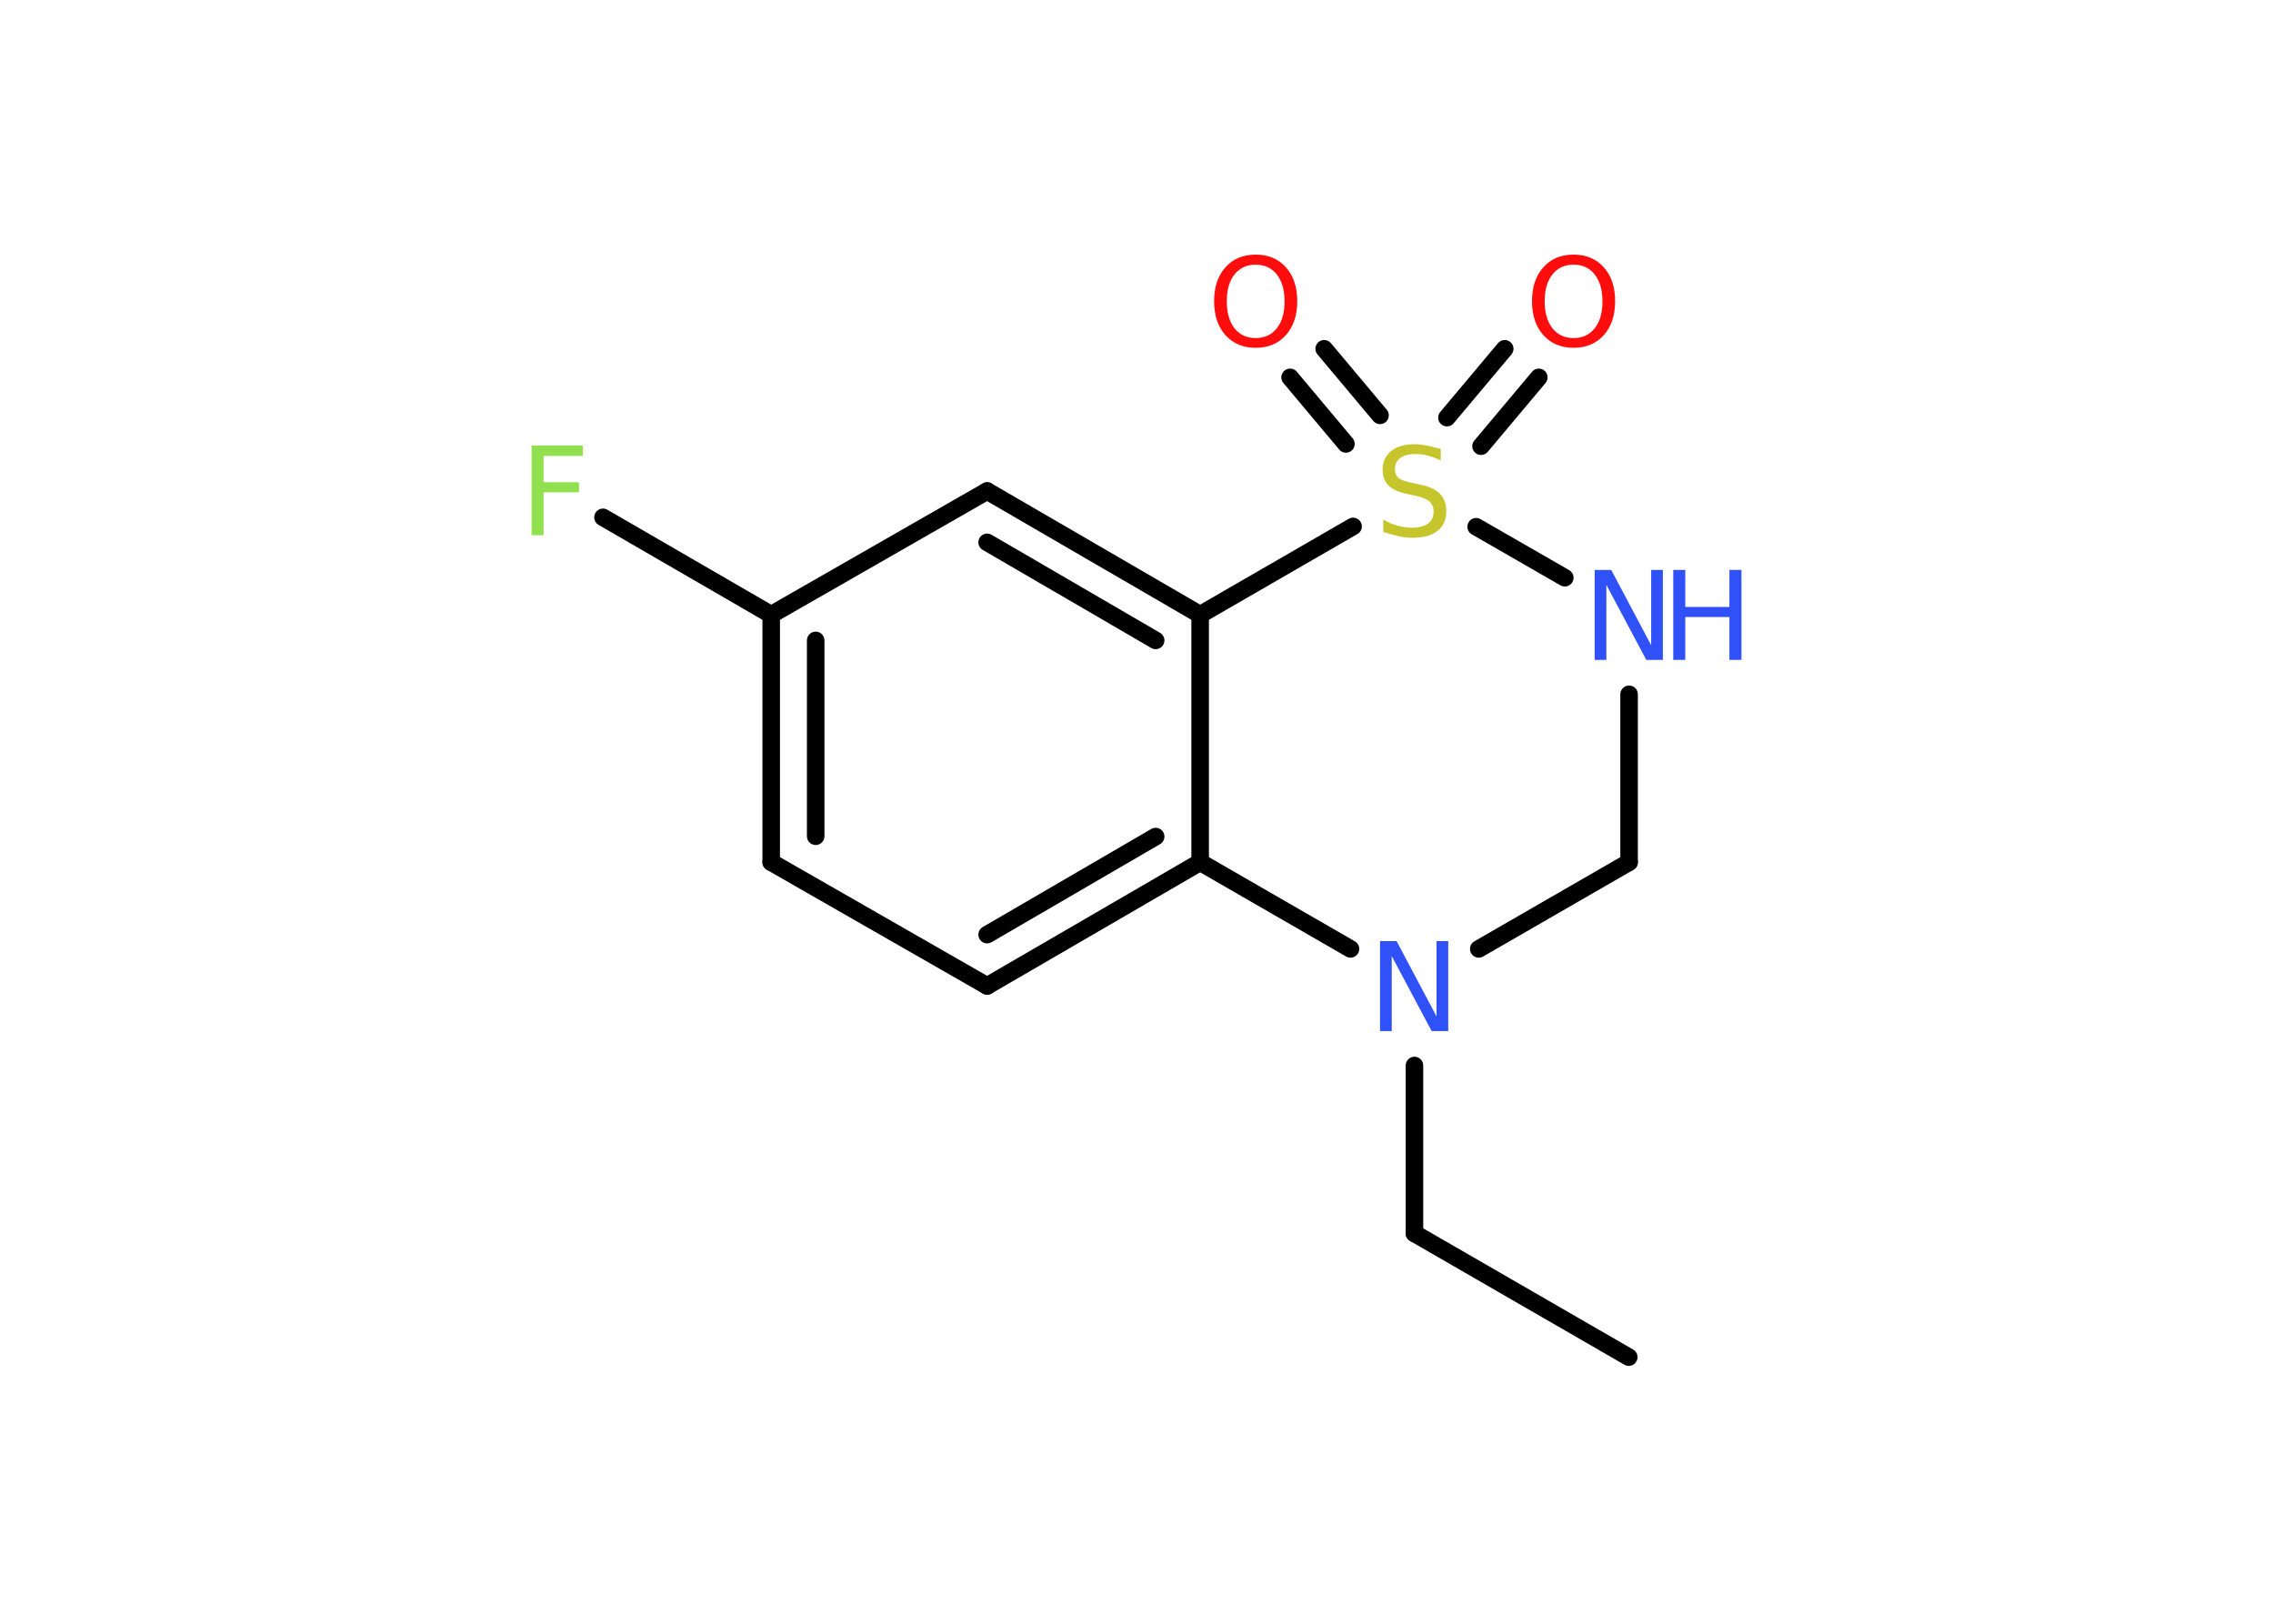 <?xml version='1.0' encoding='UTF-8'?>
<!DOCTYPE svg PUBLIC "-//W3C//DTD SVG 1.1//EN" "http://www.w3.org/Graphics/SVG/1.1/DTD/svg11.dtd">
<svg version='1.2' xmlns='http://www.w3.org/2000/svg' xmlns:xlink='http://www.w3.org/1999/xlink' width='70.0mm' height='50.0mm' viewBox='0 0 70.0 50.0'>
  <desc>Generated by the Chemistry Development Kit (http://github.com/cdk)</desc>
  <g stroke-linecap='round' stroke-linejoin='round' stroke='#000000' stroke-width='.54' fill='#3050F8'>
    <rect x='.0' y='.0' width='70.0' height='50.0' fill='#FFFFFF' stroke='none'/>
    <g id='mol1' class='mol'>
      <line id='mol1bnd1' class='bond' x1='50.16' y1='41.79' x2='43.56' y2='37.98'/>
      <line id='mol1bnd2' class='bond' x1='43.56' y1='37.98' x2='43.56' y2='32.81'/>
      <line id='mol1bnd3' class='bond' x1='45.54' y1='29.22' x2='50.17' y2='26.55'/>
      <line id='mol1bnd4' class='bond' x1='50.17' y1='26.55' x2='50.17' y2='21.38'/>
      <line id='mol1bnd5' class='bond' x1='48.19' y1='17.79' x2='45.46' y2='16.22'/>
      <g id='mol1bnd6' class='bond'>
        <line x1='44.56' y1='12.86' x2='46.34' y2='10.74'/>
        <line x1='45.61' y1='13.74' x2='47.39' y2='11.62'/>
      </g>
      <g id='mol1bnd7' class='bond'>
        <line x1='41.45' y1='13.67' x2='39.73' y2='11.62'/>
        <line x1='42.5' y1='12.79' x2='40.78' y2='10.74'/>
      </g>
      <line id='mol1bnd8' class='bond' x1='41.67' y1='16.21' x2='36.96' y2='18.93'/>
      <g id='mol1bnd9' class='bond'>
        <line x1='36.96' y1='18.93' x2='30.4' y2='15.12'/>
        <line x1='35.59' y1='19.72' x2='30.4' y2='16.7'/>
      </g>
      <line id='mol1bnd10' class='bond' x1='30.4' y1='15.12' x2='23.75' y2='18.93'/>
      <line id='mol1bnd11' class='bond' x1='23.75' y1='18.93' x2='18.57' y2='15.93'/>
      <g id='mol1bnd12' class='bond'>
        <line x1='23.75' y1='18.93' x2='23.75' y2='26.55'/>
        <line x1='25.12' y1='19.72' x2='25.12' y2='25.75'/>
      </g>
      <line id='mol1bnd13' class='bond' x1='23.75' y1='26.55' x2='30.4' y2='30.36'/>
      <g id='mol1bnd14' class='bond'>
        <line x1='30.4' y1='30.36' x2='36.96' y2='26.55'/>
        <line x1='30.4' y1='28.78' x2='35.59' y2='25.76'/>
      </g>
      <line id='mol1bnd15' class='bond' x1='36.96' y1='18.93' x2='36.96' y2='26.55'/>
      <line id='mol1bnd16' class='bond' x1='41.59' y1='29.22' x2='36.96' y2='26.55'/>
      <path id='mol1atm3' class='atom' d='M42.51 28.98h.5l1.23 2.32v-2.32h.36v2.77h-.51l-1.23 -2.31v2.31h-.36v-2.77z' stroke='none'/>
      <g id='mol1atm5' class='atom'>
        <path d='M49.12 17.55h.5l1.23 2.32v-2.32h.36v2.77h-.51l-1.23 -2.31v2.31h-.36v-2.77z' stroke='none'/>
        <path d='M51.53 17.55h.37v1.14h1.36v-1.14h.37v2.77h-.37v-1.32h-1.36v1.32h-.37v-2.77z' stroke='none'/>
      </g>
      <path id='mol1atm6' class='atom' d='M44.37 13.82v.36q-.21 -.1 -.4 -.15q-.19 -.05 -.37 -.05q-.31 .0 -.47 .12q-.17 .12 -.17 .34q.0 .18 .11 .28q.11 .09 .42 .15l.23 .05q.42 .08 .62 .28q.2 .2 .2 .54q.0 .4 -.27 .61q-.27 .21 -.79 .21q-.2 .0 -.42 -.05q-.22 -.05 -.46 -.13v-.38q.23 .13 .45 .19q.22 .06 .43 .06q.32 .0 .5 -.13q.17 -.13 .17 -.36q.0 -.21 -.13 -.32q-.13 -.11 -.41 -.17l-.23 -.05q-.42 -.08 -.61 -.26q-.19 -.18 -.19 -.49q.0 -.37 .26 -.58q.26 -.21 .71 -.21q.19 .0 .39 .04q.2 .04 .41 .1z' stroke='none' fill='#C6C62C'/>
      <path id='mol1atm7' class='atom' d='M48.46 8.15q-.41 .0 -.65 .3q-.24 .3 -.24 .83q.0 .52 .24 .83q.24 .3 .65 .3q.41 .0 .65 -.3q.24 -.3 .24 -.83q.0 -.52 -.24 -.83q-.24 -.3 -.65 -.3zM48.46 7.84q.58 .0 .93 .39q.35 .39 .35 1.04q.0 .66 -.35 1.05q-.35 .39 -.93 .39q-.58 .0 -.93 -.39q-.35 -.39 -.35 -1.05q.0 -.65 .35 -1.04q.35 -.39 .93 -.39z' stroke='none' fill='#FF0D0D'/>
      <path id='mol1atm8' class='atom' d='M38.67 8.15q-.41 .0 -.65 .3q-.24 .3 -.24 .83q.0 .52 .24 .83q.24 .3 .65 .3q.41 .0 .65 -.3q.24 -.3 .24 -.83q.0 -.52 -.24 -.83q-.24 -.3 -.65 -.3zM38.67 7.84q.58 .0 .93 .39q.35 .39 .35 1.04q.0 .66 -.35 1.05q-.35 .39 -.93 .39q-.58 .0 -.93 -.39q-.35 -.39 -.35 -1.05q.0 -.65 .35 -1.04q.35 -.39 .93 -.39z' stroke='none' fill='#FF0D0D'/>
      <path id='mol1atm12' class='atom' d='M16.36 13.72h1.59v.32h-1.21v.81h1.09v.31h-1.09v1.32h-.37v-2.77z' stroke='none' fill='#90E050'/>
    </g>
  </g>
</svg>
